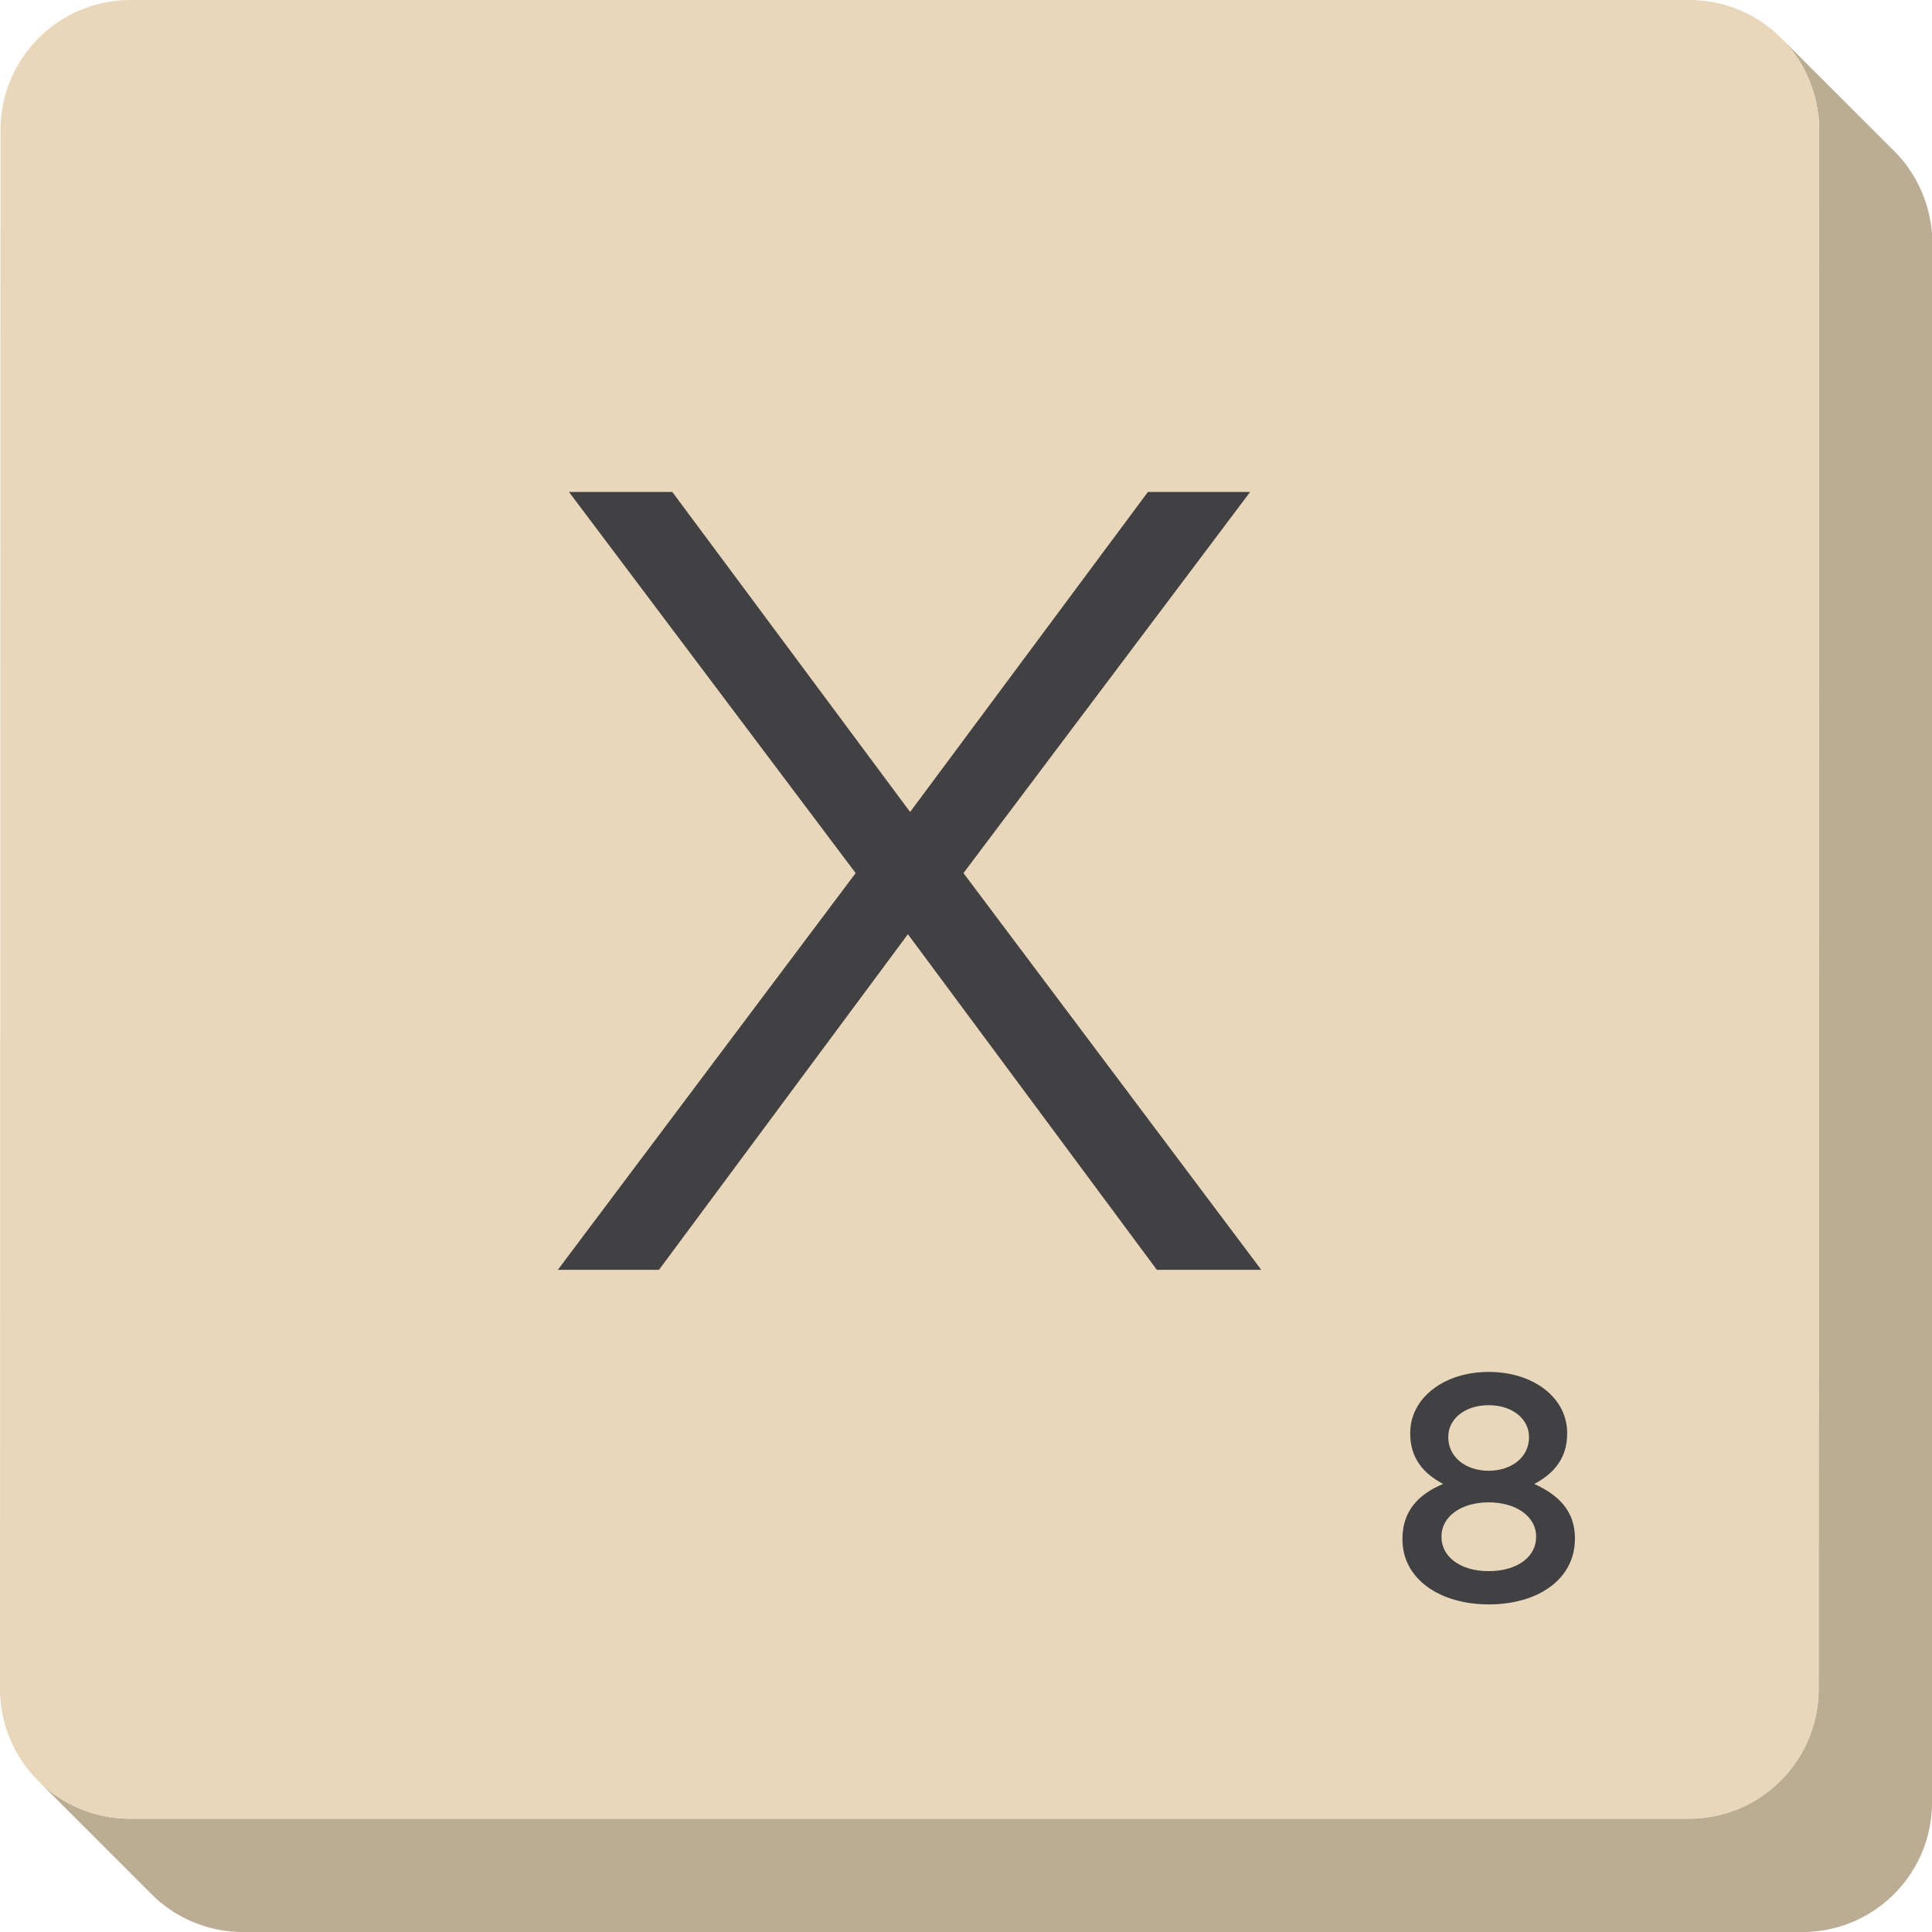 <svg version="1.1" id="scrabble" xmlns="http://www.w3.org/2000/svg" x="0" y="0" viewBox="0 0 438.47 438.47" style="enable-background:new 0 0 438.47 438.47" xml:space="preserve">
    <style>
        .text{fill:#414042}
    </style>
    <g id="scrabbleTile">
        <g id="tile">
            <path id="side" d="M429.94 34.34 404.21 8.62a29.45 29.45 0 0 1 8.64 20.89l-.11 353.79c-.01 16.29-13.17 29.45-29.46 29.45H29.5c-8.16 0-15.54-3.3-20.88-8.64l25.72 25.73a29.45 29.45 0 0 0 20.89 8.64h353.79c16.29 0 29.46-13.16 29.46-29.45l.11-353.79c-.12-8.16-3.31-15.55-8.65-20.9z" style="fill:#bbad94"/>
            <path id="top" d="M383.41 0c16.29 0 29.45 13.21 29.44 29.51l-.11 353.79c-.01 16.29-13.17 29.45-29.46 29.45H29.5C13.21 412.75 0 399.59 0 383.3L.11 29.51C.11 13.21 13.33 0 29.62 0h353.79z" style="fill:#e8d7ba"/>
        </g>
        <path class="text" d="m283.72 111.65-65.06 86.5 67.58 90.03h-23.7l-56.49-76.16-56.49 76.16h-22.95l67.58-90.03-65.06-86.5h23.45l53.97 72.63 53.97-72.63h23.2z" id="X"/>
        <g id="_x38_">
            <path class="text" d="M318.29 349.39v-.15c0-6.16 3.44-10.04 9.23-12.46-4.32-2.27-7.47-5.71-7.47-11.43v-.14c0-7.84 7.55-13.85 17.81-13.85 10.26 0 17.81 5.94 17.81 13.85v.14c0 5.71-3.15 9.16-7.47 11.43 5.64 2.56 9.23 6.23 9.23 12.31v.15c0 9.16-8.35 14.88-19.56 14.88-11.23 0-19.58-5.86-19.58-14.73zm30.33-.51v-.15c0-4.69-4.69-7.77-10.77-7.77-6.08 0-10.7 3.08-10.7 7.77v.15c0 4.18 3.96 7.69 10.7 7.69 6.74 0 10.77-3.44 10.77-7.69zm-1.61-22.64v-.15c0-3.96-3.66-7.18-9.16-7.18s-9.16 3.22-9.16 7.11v.15c0 4.47 3.88 7.62 9.16 7.62s9.16-3.15 9.16-7.55z"/>
            C329.9,363.83,323.75,360.68,318.91,355.99z&quot;/&gt;
        </g>
    </g>
</svg>
